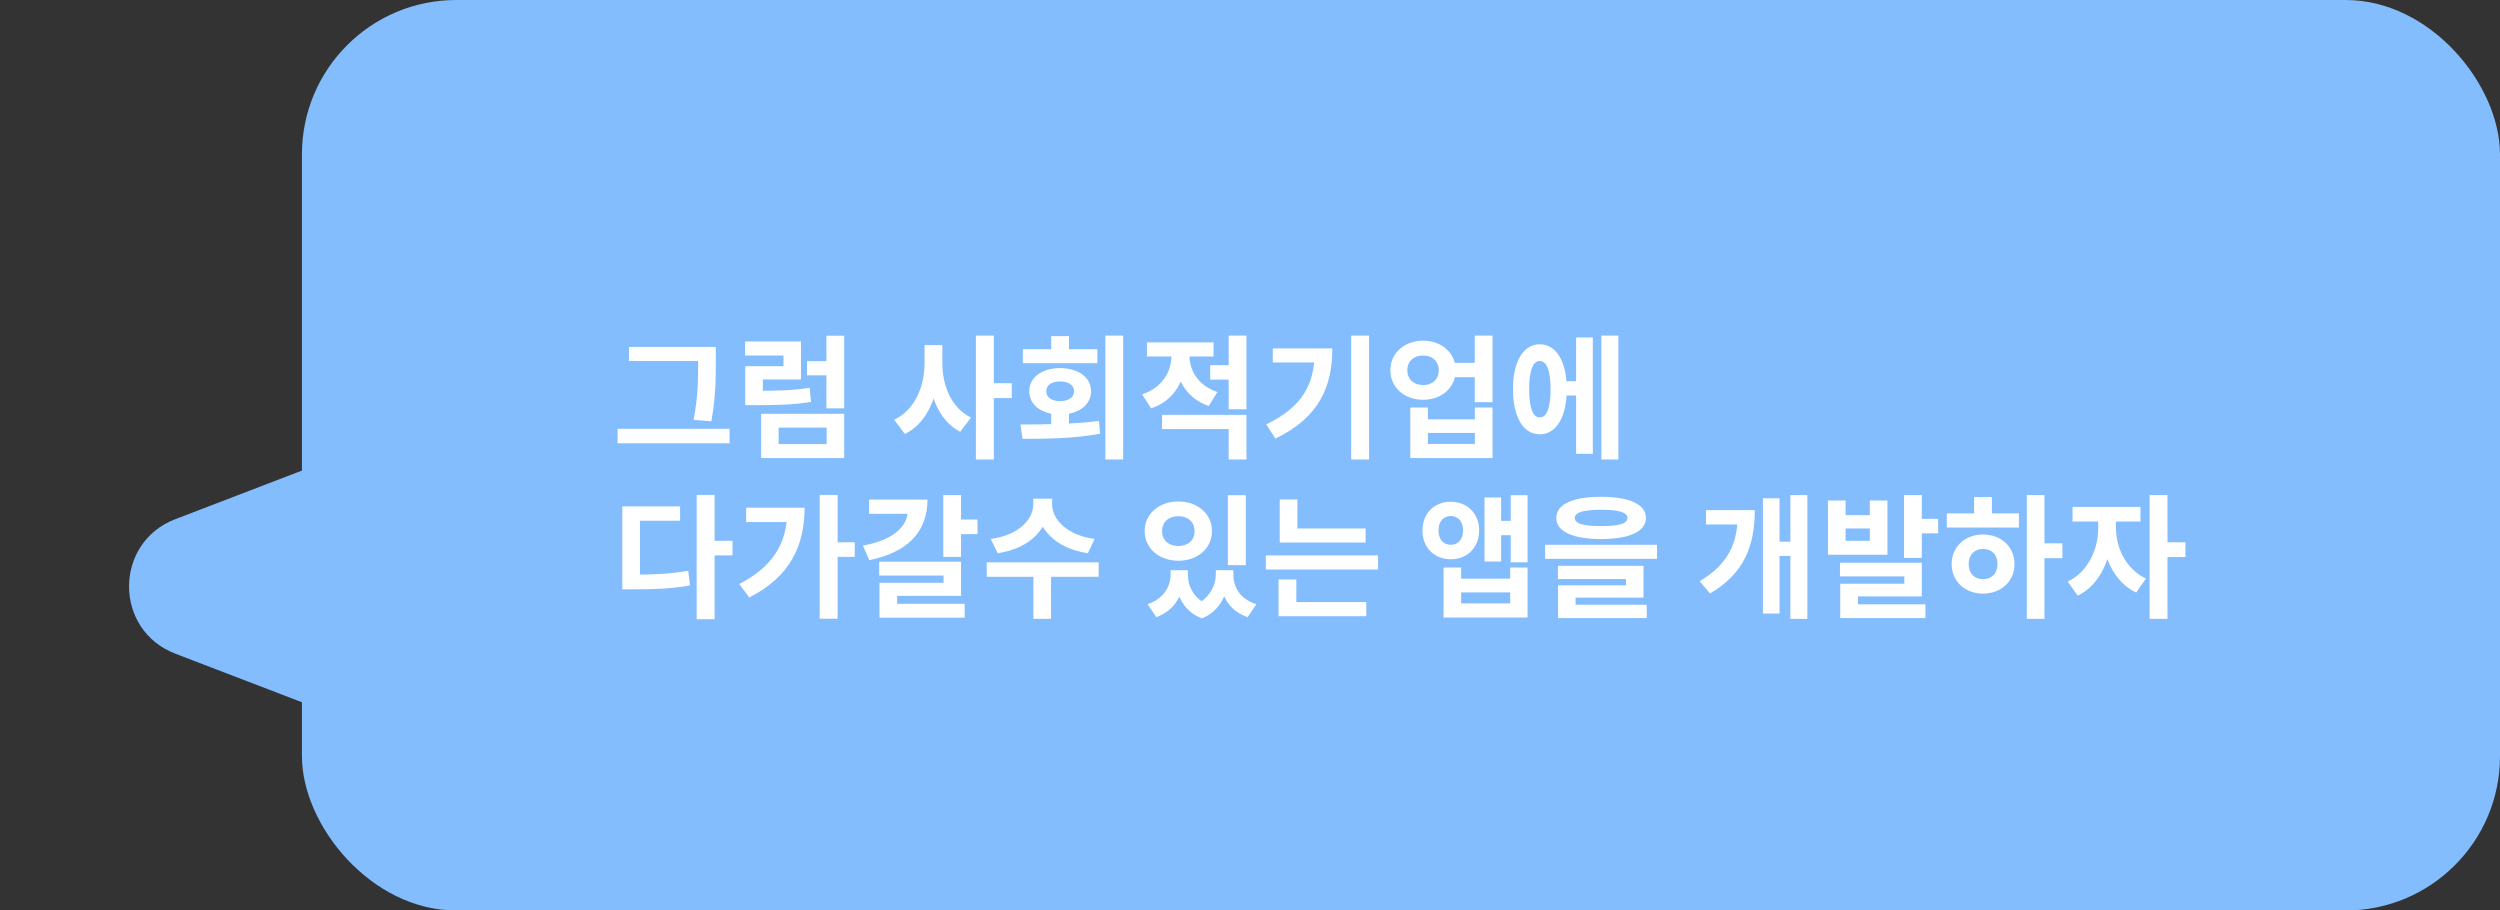 <svg width="486" height="177" viewBox="0 0 486 177" fill="none" xmlns="http://www.w3.org/2000/svg">
<rect x="0" y="0" width="486" height="177" fill="#333333" stroke="none"/>
<rect x="58.696" width="427.304" height="177" rx="30" fill="#83BDFD"/>
<path d="M34.074 127.071C22.093 122.475 22.093 105.525 34.074 100.929L69.029 87.519C78.197 84.002 88.043 90.771 88.043 100.59V127.41C88.043 137.229 78.197 143.998 69.029 140.481L34.074 127.071Z" fill="#83BDFD"/>
<path d="M122.276 67.448H137.538V70.178H122.276V67.448ZM120.066 83.36H141.828V86.168H120.066V83.36ZM135.718 67.448H139.15V70.308C139.15 73.688 139.15 76.964 138.292 81.904L134.834 81.618C135.718 76.99 135.718 73.558 135.718 70.308V67.448ZM147.962 80.448H164.108V89.054H147.962V80.448ZM160.702 83.126H151.368V86.324H160.702V83.126ZM160.65 65.264H164.108V79.382H160.65V65.264ZM156.88 70.204H161.378V72.96H156.88V70.204ZM144.868 75.976H146.844C151.212 75.976 154.098 75.898 157.4 75.378L157.66 78.134C154.254 78.68 151.29 78.758 146.844 78.758H144.868V75.976ZM144.842 66.382H155.71V73.766H148.3V78.264H144.868V71.192H152.304V69.112H144.842V66.382ZM179.733 67.084H182.541V70.594C182.541 76.548 180.461 82.138 175.911 84.374L173.831 81.592C177.887 79.694 179.733 75.066 179.733 70.594V67.084ZM180.435 67.084H183.191V70.594C183.191 74.91 184.907 79.304 188.755 81.176L186.675 83.932C182.333 81.722 180.435 76.366 180.435 70.594V67.084ZM189.717 65.238H193.201V89.314H189.717V65.238ZM192.421 74.494H196.685V77.38H192.421V74.494ZM204.353 79.876H207.811V83.776H204.353V79.876ZM214.883 65.238H218.341V89.314H214.883V65.238ZM198.789 85.31L198.373 82.528C202.741 82.502 208.565 82.502 213.635 81.826L213.869 84.322C208.643 85.284 203.053 85.31 198.789 85.31ZM198.841 67.89H213.323V70.594H198.841V67.89ZM206.069 71.556C209.631 71.556 212.101 73.376 212.101 76.054C212.101 78.758 209.631 80.578 206.069 80.578C202.559 80.578 200.089 78.758 200.089 76.054C200.089 73.376 202.559 71.556 206.069 71.556ZM206.069 74.156C204.509 74.156 203.391 74.832 203.391 76.054C203.391 77.302 204.509 77.978 206.069 77.978C207.681 77.978 208.799 77.302 208.799 76.054C208.799 74.832 207.681 74.156 206.069 74.156ZM204.353 65.342H207.811V69.45H204.353V65.342ZM227.725 67.63H230.533V69.164C230.533 73.688 228.401 77.874 223.773 79.382L222.031 76.652C226.009 75.352 227.725 72.18 227.725 69.164V67.63ZM228.453 67.63H231.235V69.164C231.235 71.972 232.873 74.936 236.669 76.21L234.979 78.914C230.507 77.432 228.453 73.428 228.453 69.164V67.63ZM235.265 70.984H239.841V73.792H235.265V70.984ZM222.967 66.564H235.915V69.294H222.967V66.564ZM225.905 80.656H242.311V89.314H238.853V83.412H225.905V80.656ZM238.853 65.238H242.311V79.564H238.853V65.238ZM262.667 65.238H266.151V89.314H262.667V65.238ZM255.569 67.734H259.001C259.001 75.092 256.505 81.124 247.951 85.258L246.157 82.502C253.073 79.174 255.569 74.806 255.569 68.358V67.734ZM247.431 67.734H257.207V70.464H247.431V67.734ZM282.165 70.542H288.197V73.324H282.165V70.542ZM276.653 66.226C280.267 66.226 282.997 68.644 282.997 71.972C282.997 75.326 280.267 77.718 276.653 77.718C273.013 77.718 270.283 75.326 270.283 71.972C270.283 68.644 273.013 66.226 276.653 66.226ZM276.653 69.112C274.885 69.112 273.585 70.178 273.585 71.972C273.585 73.766 274.885 74.858 276.653 74.858C278.421 74.858 279.695 73.766 279.695 71.972C279.695 70.178 278.421 69.112 276.653 69.112ZM286.689 65.238H290.147V78.186H286.689V65.238ZM274.157 79.226H277.589V81.514H286.715V79.226H290.147V89.054H274.157V79.226ZM277.589 84.166V86.298H286.715V84.166H277.589ZM303.535 74.104H307.487V76.886H303.535V74.104ZM311.309 65.238H314.611V89.314H311.309V65.238ZM306.395 65.602H309.645V88.222H306.395V65.602ZM299.323 66.928C302.521 66.928 304.575 70.23 304.575 75.664C304.575 81.124 302.521 84.426 299.323 84.426C296.151 84.426 294.123 81.124 294.123 75.664C294.123 70.23 296.151 66.928 299.323 66.928ZM299.323 70.178C298.023 70.178 297.269 71.998 297.269 75.664C297.269 79.356 298.023 81.15 299.323 81.15C300.675 81.15 301.429 79.356 301.429 75.664C301.429 71.998 300.675 70.178 299.323 70.178ZM135.432 96.212H138.916V120.366H135.432V96.212ZM138.136 105.13H142.4V107.964H138.136V105.13ZM120.976 111.708H123.004C127.06 111.708 130.258 111.578 133.794 110.954L134.132 113.814C130.492 114.464 127.19 114.568 123.004 114.568H120.976V111.708ZM120.976 98.448H132.208V101.23H124.408V113.086H120.976V98.448ZM159.35 96.212H162.834V120.288H159.35V96.212ZM161.924 105.416H166.162V108.25H161.924V105.416ZM153.032 98.708H156.412C156.412 105.936 153.656 112.124 145.648 116.154L143.724 113.528C150.042 110.252 153.032 105.832 153.032 99.306V98.708ZM145.05 98.708H154.8V101.49H145.05V98.708ZM183.372 96.238H186.83V108.25H183.372V96.238ZM185.868 100.996H190.028V103.83H185.868V100.996ZM176.482 97.122H180.304C180.304 103.544 176.248 107.418 168.994 108.9L167.746 106.066C173.856 104.948 176.482 102.192 176.482 99.176V97.122ZM168.942 97.122H178.692V99.878H168.942V97.122ZM170.918 109.186H186.83V115.842H174.402V118.754H170.97V113.294H183.424V111.89H170.918V109.186ZM170.97 117.376H187.532V120.08H170.97V117.376ZM200.868 96.94H203.91V98.058C203.91 102.686 200.27 106.612 193.952 107.548L192.6 104.766C198.138 104.038 200.868 100.892 200.868 98.058V96.94ZM201.518 96.94H204.534V98.058C204.534 100.866 207.29 104.038 212.802 104.766L211.476 107.548C205.158 106.612 201.518 102.686 201.518 98.058V96.94ZM200.894 111.5H204.326V120.314H200.894V111.5ZM191.82 109.316H213.582V112.124H191.82V109.316ZM227.569 110.85H230.169V111.656C230.169 115.296 228.557 118.624 224.787 119.976L223.097 117.454C226.243 116.388 227.569 113.996 227.569 111.656V110.85ZM228.453 110.85H230.923V111.656C230.923 113.996 232.093 116.44 235.031 117.662L233.653 120.21C229.831 118.78 228.453 115.192 228.453 111.656V110.85ZM236.357 110.85H238.827V111.656C238.827 114.984 237.397 118.728 233.653 120.21L232.223 117.662C235.161 116.336 236.357 113.788 236.357 111.656V110.85ZM237.163 110.85H239.763V111.656C239.763 114.152 241.063 116.466 244.235 117.454L242.545 119.976C238.723 118.676 237.163 115.452 237.163 111.656V110.85ZM238.697 96.264H242.181V109.862H238.697V96.264ZM229.077 97.486C232.821 97.486 235.603 99.878 235.603 103.258C235.603 106.612 232.821 109.004 229.077 109.004C225.333 109.004 222.525 106.612 222.525 103.258C222.525 99.878 225.333 97.486 229.077 97.486ZM229.077 100.346C227.257 100.346 225.905 101.412 225.905 103.258C225.905 105.078 227.257 106.144 229.077 106.144C230.897 106.144 232.223 105.078 232.223 103.258C232.223 101.412 230.897 100.346 229.077 100.346ZM248.783 102.738H265.475V105.468H248.783V102.738ZM246.079 107.964H267.893V110.72H246.079V107.964ZM248.783 97.096H252.215V104.09H248.783V97.096ZM248.549 117.038H265.605V119.794H248.549V117.038ZM248.549 112.644H252.007V117.766H248.549V112.644ZM282.036 97.538C285.234 97.538 287.548 99.826 287.548 103.128C287.548 106.43 285.234 108.718 282.036 108.718C278.812 108.718 276.524 106.43 276.524 103.128C276.524 99.826 278.812 97.538 282.036 97.538ZM282.036 100.32C280.632 100.32 279.644 101.334 279.644 103.128C279.644 104.896 280.632 105.91 282.036 105.91C283.414 105.91 284.428 104.896 284.428 103.128C284.428 101.334 283.414 100.32 282.036 100.32ZM293.684 96.264H296.96V109.316H293.684V96.264ZM290.876 101.256H294.698V104.038H290.876V101.256ZM288.588 96.706H291.812V109.16H288.588V96.706ZM280.632 110.33H284.038V112.488H293.58V110.33H296.96V120.054H280.632V110.33ZM284.038 115.166V117.298H293.58V115.166H284.038ZM311.258 96.576C316.744 96.576 319.968 98.032 319.968 100.684C319.968 103.336 316.744 104.792 311.258 104.792C305.746 104.792 302.548 103.336 302.548 100.684C302.548 98.032 305.746 96.576 311.258 96.576ZM311.258 99.098C307.774 99.098 306.136 99.618 306.136 100.684C306.136 101.802 307.774 102.27 311.258 102.27C314.742 102.27 316.38 101.802 316.38 100.684C316.38 99.618 314.742 99.098 311.258 99.098ZM300.364 105.91H322.126V108.64H300.364V105.91ZM302.86 109.992H319.5V116.18H306.292V118.312H302.886V113.788H316.094V112.566H302.86V109.992ZM302.886 117.558H320.124V120.158H302.886V117.558ZM348.047 96.238H351.349V120.314H348.047V96.238ZM345.005 105.312H348.983V108.068H345.005V105.312ZM337.829 99.176H341.131C341.131 105.962 339.155 111.448 332.421 115.374L330.419 112.982C335.905 109.732 337.829 105.676 337.829 99.904V99.176ZM331.641 99.176H338.843V101.958H331.641V99.176ZM342.717 96.862H345.941V119.274H342.717V96.862ZM355.351 97.304H358.783V100.138H363.489V97.304H366.921V107.834H355.351V97.304ZM358.783 102.738V105.13H363.489V102.738H358.783ZM370.145 96.238H373.603V108.458H370.145V96.238ZM372.199 100.866H376.775V103.674H372.199V100.866ZM357.691 109.394H373.603V115.946H361.175V118.806H357.743V113.476H370.197V112.046H357.691V109.394ZM357.743 117.48H374.305V120.158H357.743V117.48ZM394.011 96.238H397.443V120.314H394.011V96.238ZM396.663 105.624H400.927V108.51H396.663V105.624ZM378.463 99.8H392.477V102.556H378.463V99.8ZM385.509 103.908C389.019 103.908 391.619 106.3 391.619 109.654C391.619 113.008 389.019 115.4 385.509 115.4C381.999 115.4 379.399 113.008 379.399 109.654C379.399 106.3 381.999 103.908 385.509 103.908ZM385.509 106.716C383.871 106.716 382.701 107.808 382.701 109.654C382.701 111.5 383.871 112.592 385.509 112.592C387.147 112.592 388.317 111.5 388.317 109.654C388.317 107.808 387.147 106.716 385.509 106.716ZM383.767 96.628H387.225V100.84H383.767V96.628ZM407.893 100.034H410.623V102.738C410.623 108.172 408.335 113.71 403.915 115.79L401.965 113.06C405.943 111.188 407.893 106.69 407.893 102.738V100.034ZM408.621 100.034H411.351V102.738C411.351 106.378 413.223 110.642 417.175 112.462L415.277 115.192C410.857 113.138 408.621 107.86 408.621 102.738V100.034ZM402.901 98.552H416.109V101.386H402.901V98.552ZM417.877 96.238H421.361V120.314H417.877V96.238ZM420.581 105.416H424.845V108.276H420.581V105.416Z" fill="white"/>
</svg>
